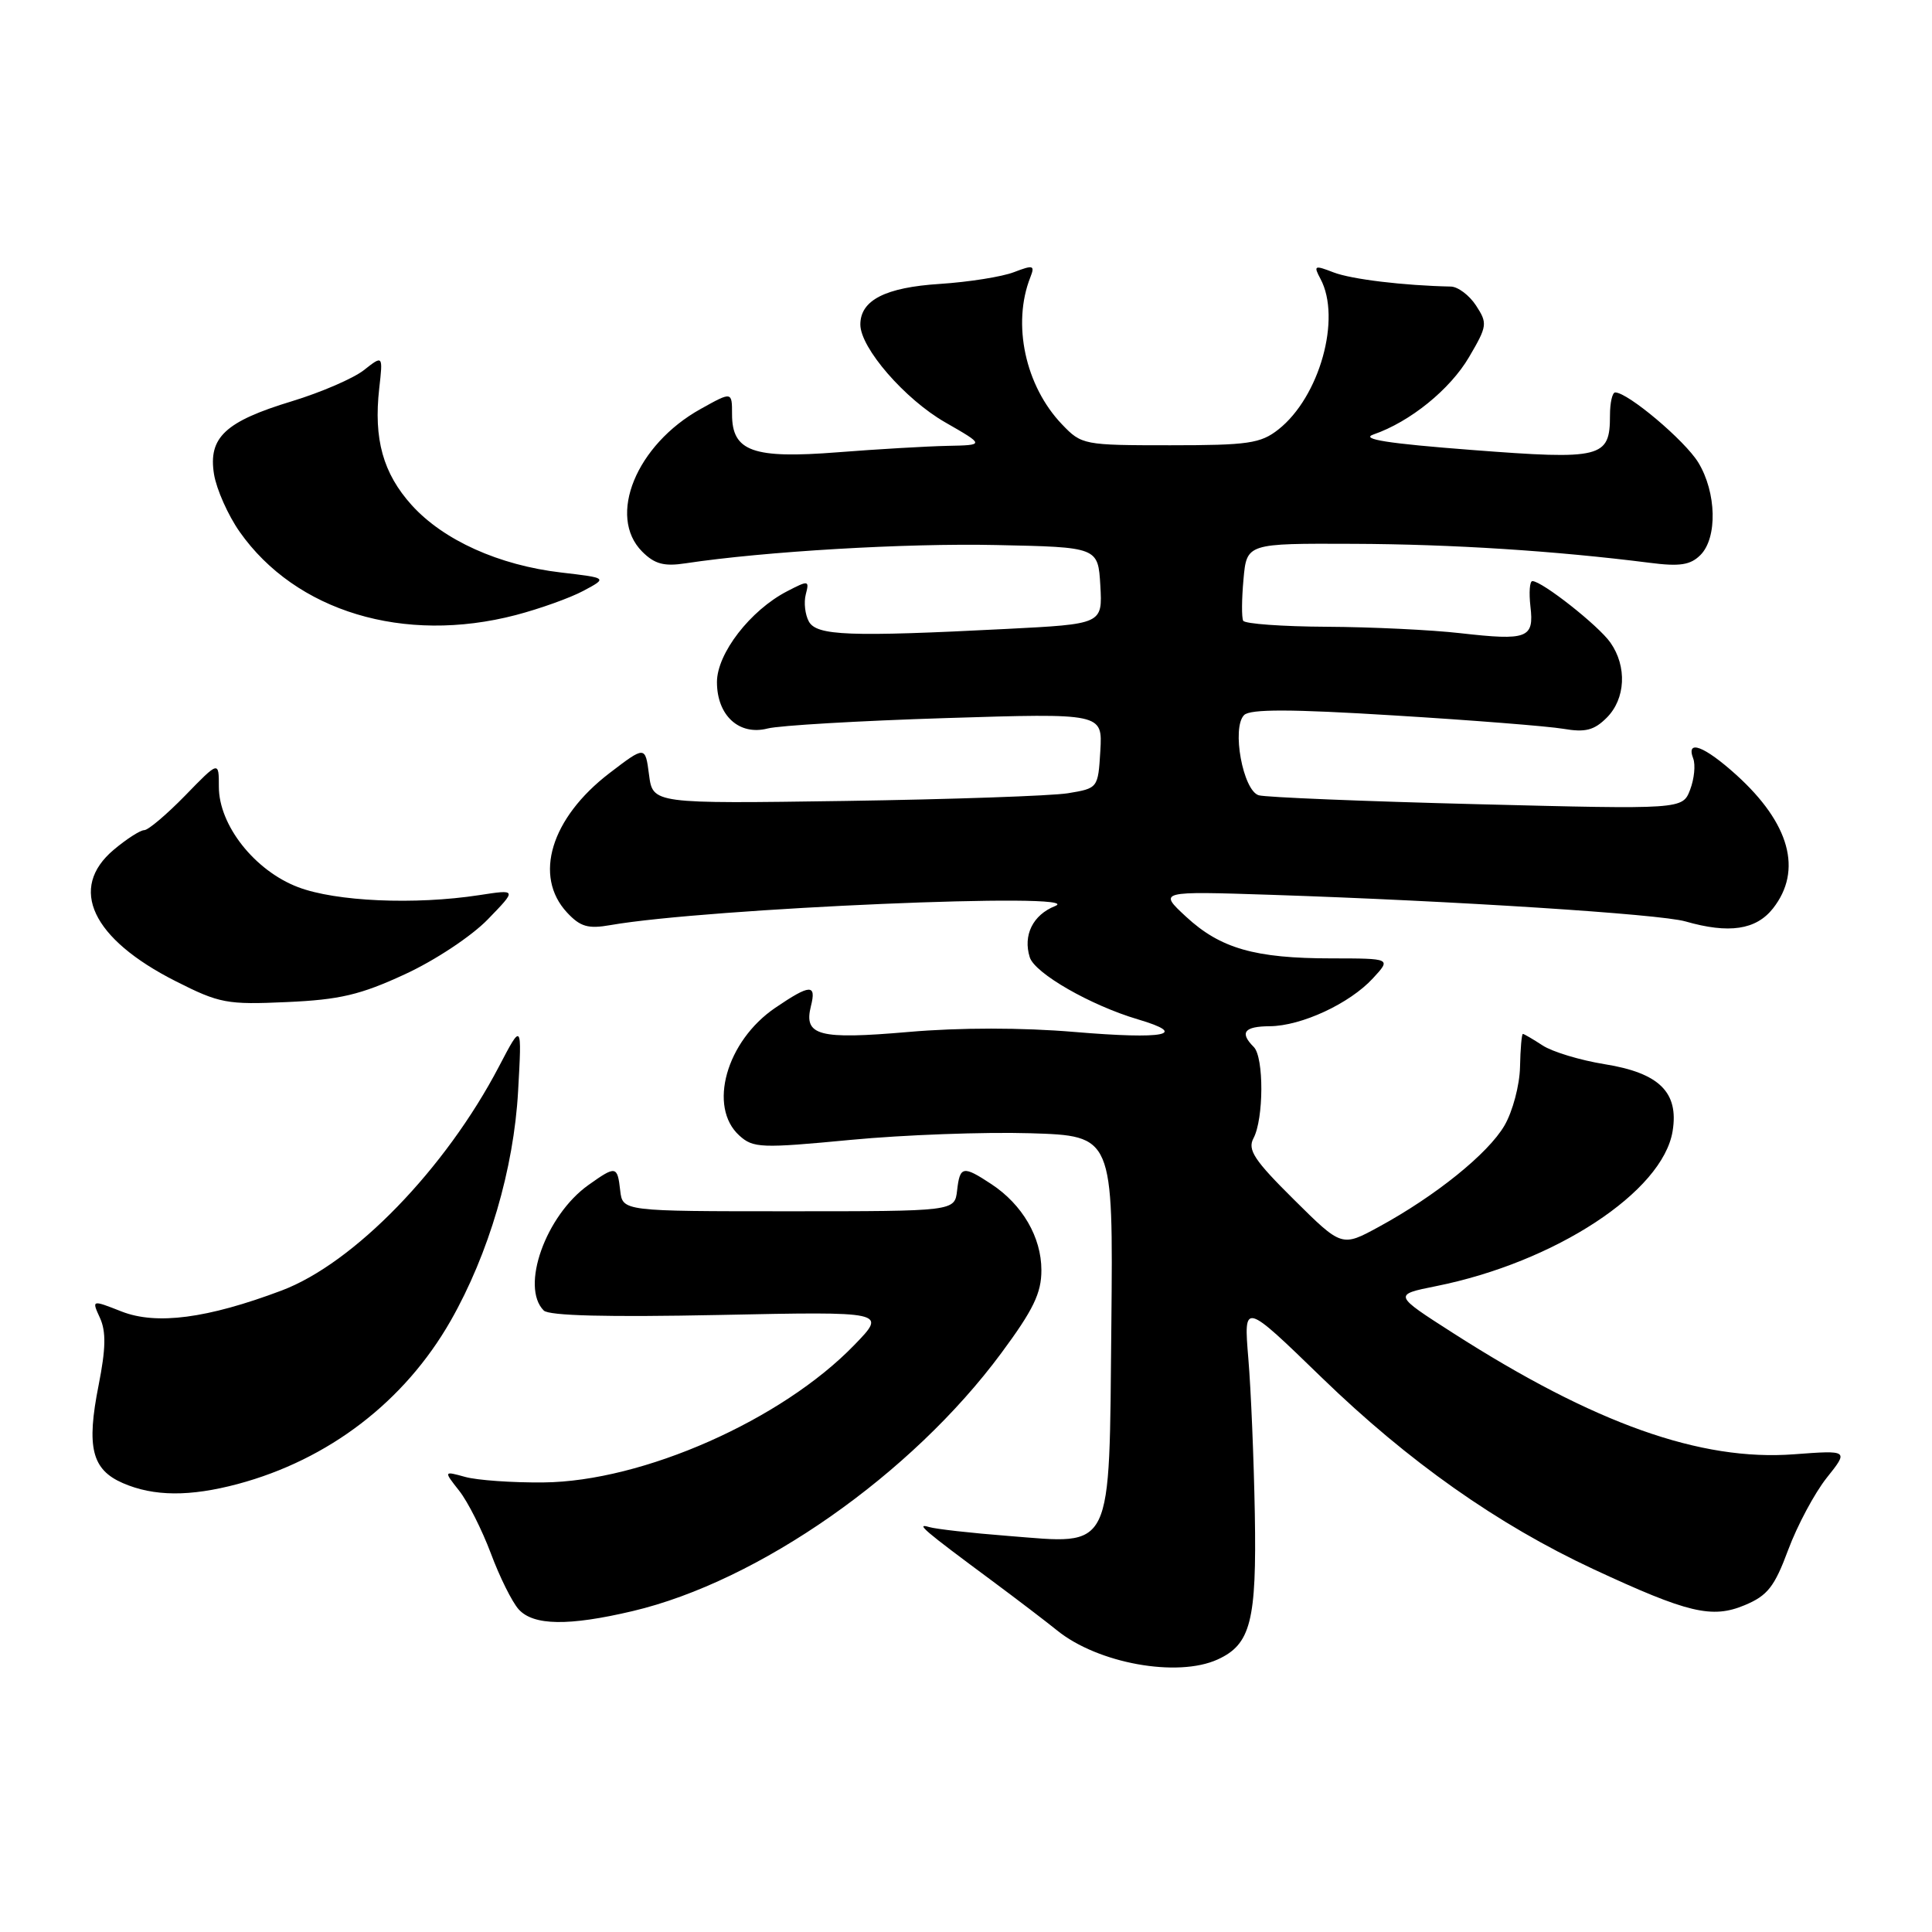 <?xml version="1.0" encoding="UTF-8" standalone="no"?>
<!DOCTYPE svg PUBLIC "-//W3C//DTD SVG 1.1//EN" "http://www.w3.org/Graphics/SVG/1.1/DTD/svg11.dtd" >
<svg xmlns="http://www.w3.org/2000/svg" xmlns:xlink="http://www.w3.org/1999/xlink" version="1.1" viewBox="0 0 256 256">
 <g >
 <path fill="currentColor"
d=" M 161.34 219.89 C 165.73 217.89 166.52 214.80 166.27 200.57 C 166.14 193.38 165.76 184.12 165.41 180.00 C 164.79 172.50 164.79 172.50 175.14 182.54 C 186.63 193.68 198.44 202.00 211.11 207.91 C 223.66 213.75 226.85 214.51 231.19 212.69 C 234.21 211.43 235.13 210.26 236.95 205.35 C 238.15 202.13 240.44 197.85 242.04 195.83 C 244.97 192.16 244.97 192.16 237.72 192.70 C 225.34 193.64 211.28 188.64 192.56 176.65 C 184.61 171.56 184.61 171.56 190.29 170.42 C 206.05 167.26 220.33 157.91 221.63 149.88 C 222.47 144.74 219.86 142.17 212.62 141.01 C 209.39 140.49 205.69 139.37 204.41 138.53 C 203.12 137.69 201.94 137.00 201.79 137.00 C 201.63 137.00 201.46 138.98 201.41 141.39 C 201.36 143.80 200.43 147.29 199.35 149.14 C 197.18 152.86 190.21 158.48 182.69 162.57 C 177.79 165.24 177.79 165.24 171.45 158.95 C 166.19 153.74 165.28 152.35 166.09 150.83 C 167.46 148.27 167.49 140.09 166.13 138.73 C 164.22 136.82 164.86 136.00 168.25 135.98 C 172.44 135.95 178.84 132.98 181.92 129.63 C 184.35 127.00 184.35 127.00 176.42 126.99 C 166.27 126.99 161.70 125.67 157.16 121.47 C 153.50 118.08 153.50 118.08 168.50 118.57 C 192.85 119.38 219.92 121.12 223.32 122.09 C 229.10 123.75 232.68 123.22 234.93 120.37 C 238.88 115.34 237.16 109.09 230.06 102.67 C 225.83 98.85 223.37 97.92 224.36 100.51 C 224.68 101.34 224.50 103.20 223.95 104.64 C 222.95 107.25 222.95 107.25 195.73 106.56 C 180.75 106.18 167.74 105.65 166.80 105.38 C 164.70 104.78 163.17 96.43 164.85 94.75 C 165.66 93.94 171.03 93.95 184.73 94.80 C 195.05 95.43 205.14 96.23 207.15 96.57 C 210.06 97.07 211.23 96.77 212.90 95.10 C 215.40 92.60 215.61 88.32 213.39 85.15 C 211.82 82.90 204.33 77.00 203.05 77.00 C 202.69 77.00 202.58 78.51 202.79 80.36 C 203.29 84.58 202.41 84.91 193.50 83.90 C 189.65 83.46 181.69 83.08 175.81 83.05 C 169.93 83.02 164.94 82.66 164.73 82.25 C 164.51 81.84 164.53 79.36 164.77 76.75 C 165.20 72.00 165.20 72.00 179.35 72.06 C 192.43 72.11 206.10 72.99 218.57 74.57 C 222.59 75.09 223.99 74.87 225.32 73.54 C 227.59 71.26 227.45 65.25 225.03 61.28 C 223.25 58.37 215.70 52.00 214.02 52.00 C 213.64 52.00 213.33 53.37 213.33 55.05 C 213.33 60.68 212.26 60.95 195.00 59.62 C 183.89 58.77 180.20 58.19 181.99 57.57 C 186.84 55.90 192.15 51.60 194.66 47.31 C 197.08 43.19 197.12 42.84 195.58 40.48 C 194.69 39.12 193.18 37.98 192.23 37.97 C 186.00 37.84 179.10 37.01 176.72 36.10 C 174.16 35.11 174.02 35.17 174.97 36.95 C 177.77 42.18 174.85 52.61 169.39 56.91 C 167.04 58.76 165.39 59.00 155.05 59.00 C 143.60 59.00 143.32 58.95 140.73 56.24 C 135.85 51.15 134.08 42.92 136.53 36.73 C 137.15 35.15 136.92 35.08 134.36 36.06 C 132.79 36.67 128.37 37.37 124.54 37.62 C 117.31 38.08 114.00 39.78 114.00 43.00 C 114.00 46.10 119.90 52.90 125.24 55.96 C 130.50 58.98 130.50 58.98 125.50 59.08 C 122.75 59.14 116.22 59.52 111.00 59.93 C 99.77 60.81 97.00 59.82 97.00 54.91 C 97.00 51.87 97.00 51.87 92.84 54.19 C 84.31 58.93 80.42 68.42 85.10 73.10 C 86.74 74.74 87.99 75.08 90.85 74.64 C 101.26 73.07 120.02 71.96 132.00 72.22 C 145.50 72.50 145.50 72.50 145.80 77.59 C 146.09 82.69 146.09 82.69 133.30 83.34 C 112.54 84.40 108.23 84.24 107.18 82.36 C 106.68 81.45 106.49 79.84 106.77 78.76 C 107.26 76.89 107.14 76.87 104.29 78.35 C 99.42 80.87 95.00 86.59 95.00 90.38 C 95.00 94.81 97.94 97.50 101.71 96.53 C 103.25 96.13 113.86 95.51 125.30 95.15 C 146.09 94.50 146.09 94.50 145.80 99.48 C 145.50 104.44 145.49 104.45 141.50 105.11 C 139.30 105.46 126.03 105.92 112.00 106.13 C 86.50 106.50 86.50 106.50 86.00 102.66 C 85.50 98.82 85.50 98.82 80.75 102.45 C 73.00 108.39 70.65 116.10 75.14 120.92 C 76.90 122.81 77.93 123.10 80.89 122.58 C 93.61 120.35 144.56 118.17 139.80 120.06 C 136.86 121.23 135.53 123.93 136.45 126.85 C 137.13 128.98 144.52 133.22 150.78 135.07 C 157.65 137.10 154.35 137.75 142.38 136.74 C 135.43 136.15 127.18 136.15 120.38 136.74 C 108.47 137.77 106.47 137.24 107.45 133.32 C 108.20 130.36 107.35 130.40 102.74 133.53 C 96.23 137.95 93.78 146.68 97.97 150.47 C 99.80 152.13 100.86 152.17 112.72 151.04 C 119.75 150.37 130.45 149.98 136.50 150.16 C 147.50 150.50 147.50 150.50 147.26 175.50 C 146.96 206.02 147.64 204.62 133.61 203.52 C 128.72 203.14 123.99 202.61 123.11 202.34 C 121.26 201.79 122.36 202.73 131.50 209.50 C 134.80 211.95 138.65 214.89 140.06 216.03 C 145.45 220.41 156.01 222.32 161.34 219.89 Z  M 83.82 213.48 C 100.53 209.54 120.77 195.38 132.67 179.30 C 136.92 173.56 138.00 171.34 137.99 168.30 C 137.99 163.93 135.47 159.61 131.36 156.90 C 127.60 154.42 127.19 154.50 126.82 157.75 C 126.50 160.50 126.50 160.50 104.50 160.50 C 82.50 160.50 82.50 160.50 82.18 157.75 C 81.81 154.46 81.61 154.43 77.97 157.02 C 72.31 161.05 68.93 170.53 72.05 173.65 C 72.75 174.35 80.54 174.54 95.30 174.24 C 117.50 173.78 117.50 173.78 113.22 178.20 C 103.60 188.16 85.17 196.31 72.00 196.43 C 67.88 196.47 63.21 196.14 61.64 195.70 C 58.78 194.91 58.78 194.91 60.85 197.54 C 61.99 198.98 63.87 202.72 65.04 205.83 C 66.20 208.95 67.86 212.29 68.73 213.25 C 70.68 215.41 75.34 215.48 83.82 213.48 Z  M 31.50 196.64 C 43.56 193.41 53.61 185.71 59.72 175.00 C 64.77 166.13 68.08 154.87 68.65 144.60 C 69.16 135.50 69.16 135.50 66.12 141.31 C 59.02 154.89 46.89 167.39 37.32 171.00 C 27.46 174.71 20.73 175.59 16.11 173.78 C 12.14 172.22 12.14 172.22 13.25 174.64 C 14.07 176.45 14.02 178.72 13.07 183.53 C 11.43 191.77 12.16 194.73 16.28 196.52 C 20.37 198.30 25.16 198.33 31.50 196.64 Z  M 53.64 129.10 C 57.64 127.26 62.49 124.04 64.64 121.82 C 68.50 117.84 68.50 117.84 63.50 118.61 C 54.97 119.92 44.49 119.46 39.49 117.55 C 33.74 115.36 29.00 109.34 29.00 104.26 C 29.00 100.82 29.00 100.82 24.54 105.41 C 22.08 107.93 19.64 110.00 19.11 110.00 C 18.59 110.00 16.77 111.17 15.08 112.59 C 9.01 117.69 12.17 124.40 23.29 130.02 C 29.08 132.95 30.07 133.14 38.00 132.78 C 45.01 132.47 47.76 131.82 53.64 129.10 Z  M 68.34 81.50 C 71.51 80.67 75.54 79.23 77.30 78.29 C 80.50 76.58 80.50 76.58 74.35 75.86 C 66.11 74.90 58.76 71.58 54.56 66.94 C 50.76 62.73 49.49 58.19 50.25 51.46 C 50.75 47.05 50.75 47.05 48.21 49.05 C 46.82 50.14 42.54 51.99 38.70 53.16 C 29.83 55.85 27.57 57.97 28.36 62.85 C 28.69 64.84 30.21 68.26 31.75 70.46 C 39.18 81.03 53.53 85.36 68.34 81.50 Z "/>
</g>
</svg>